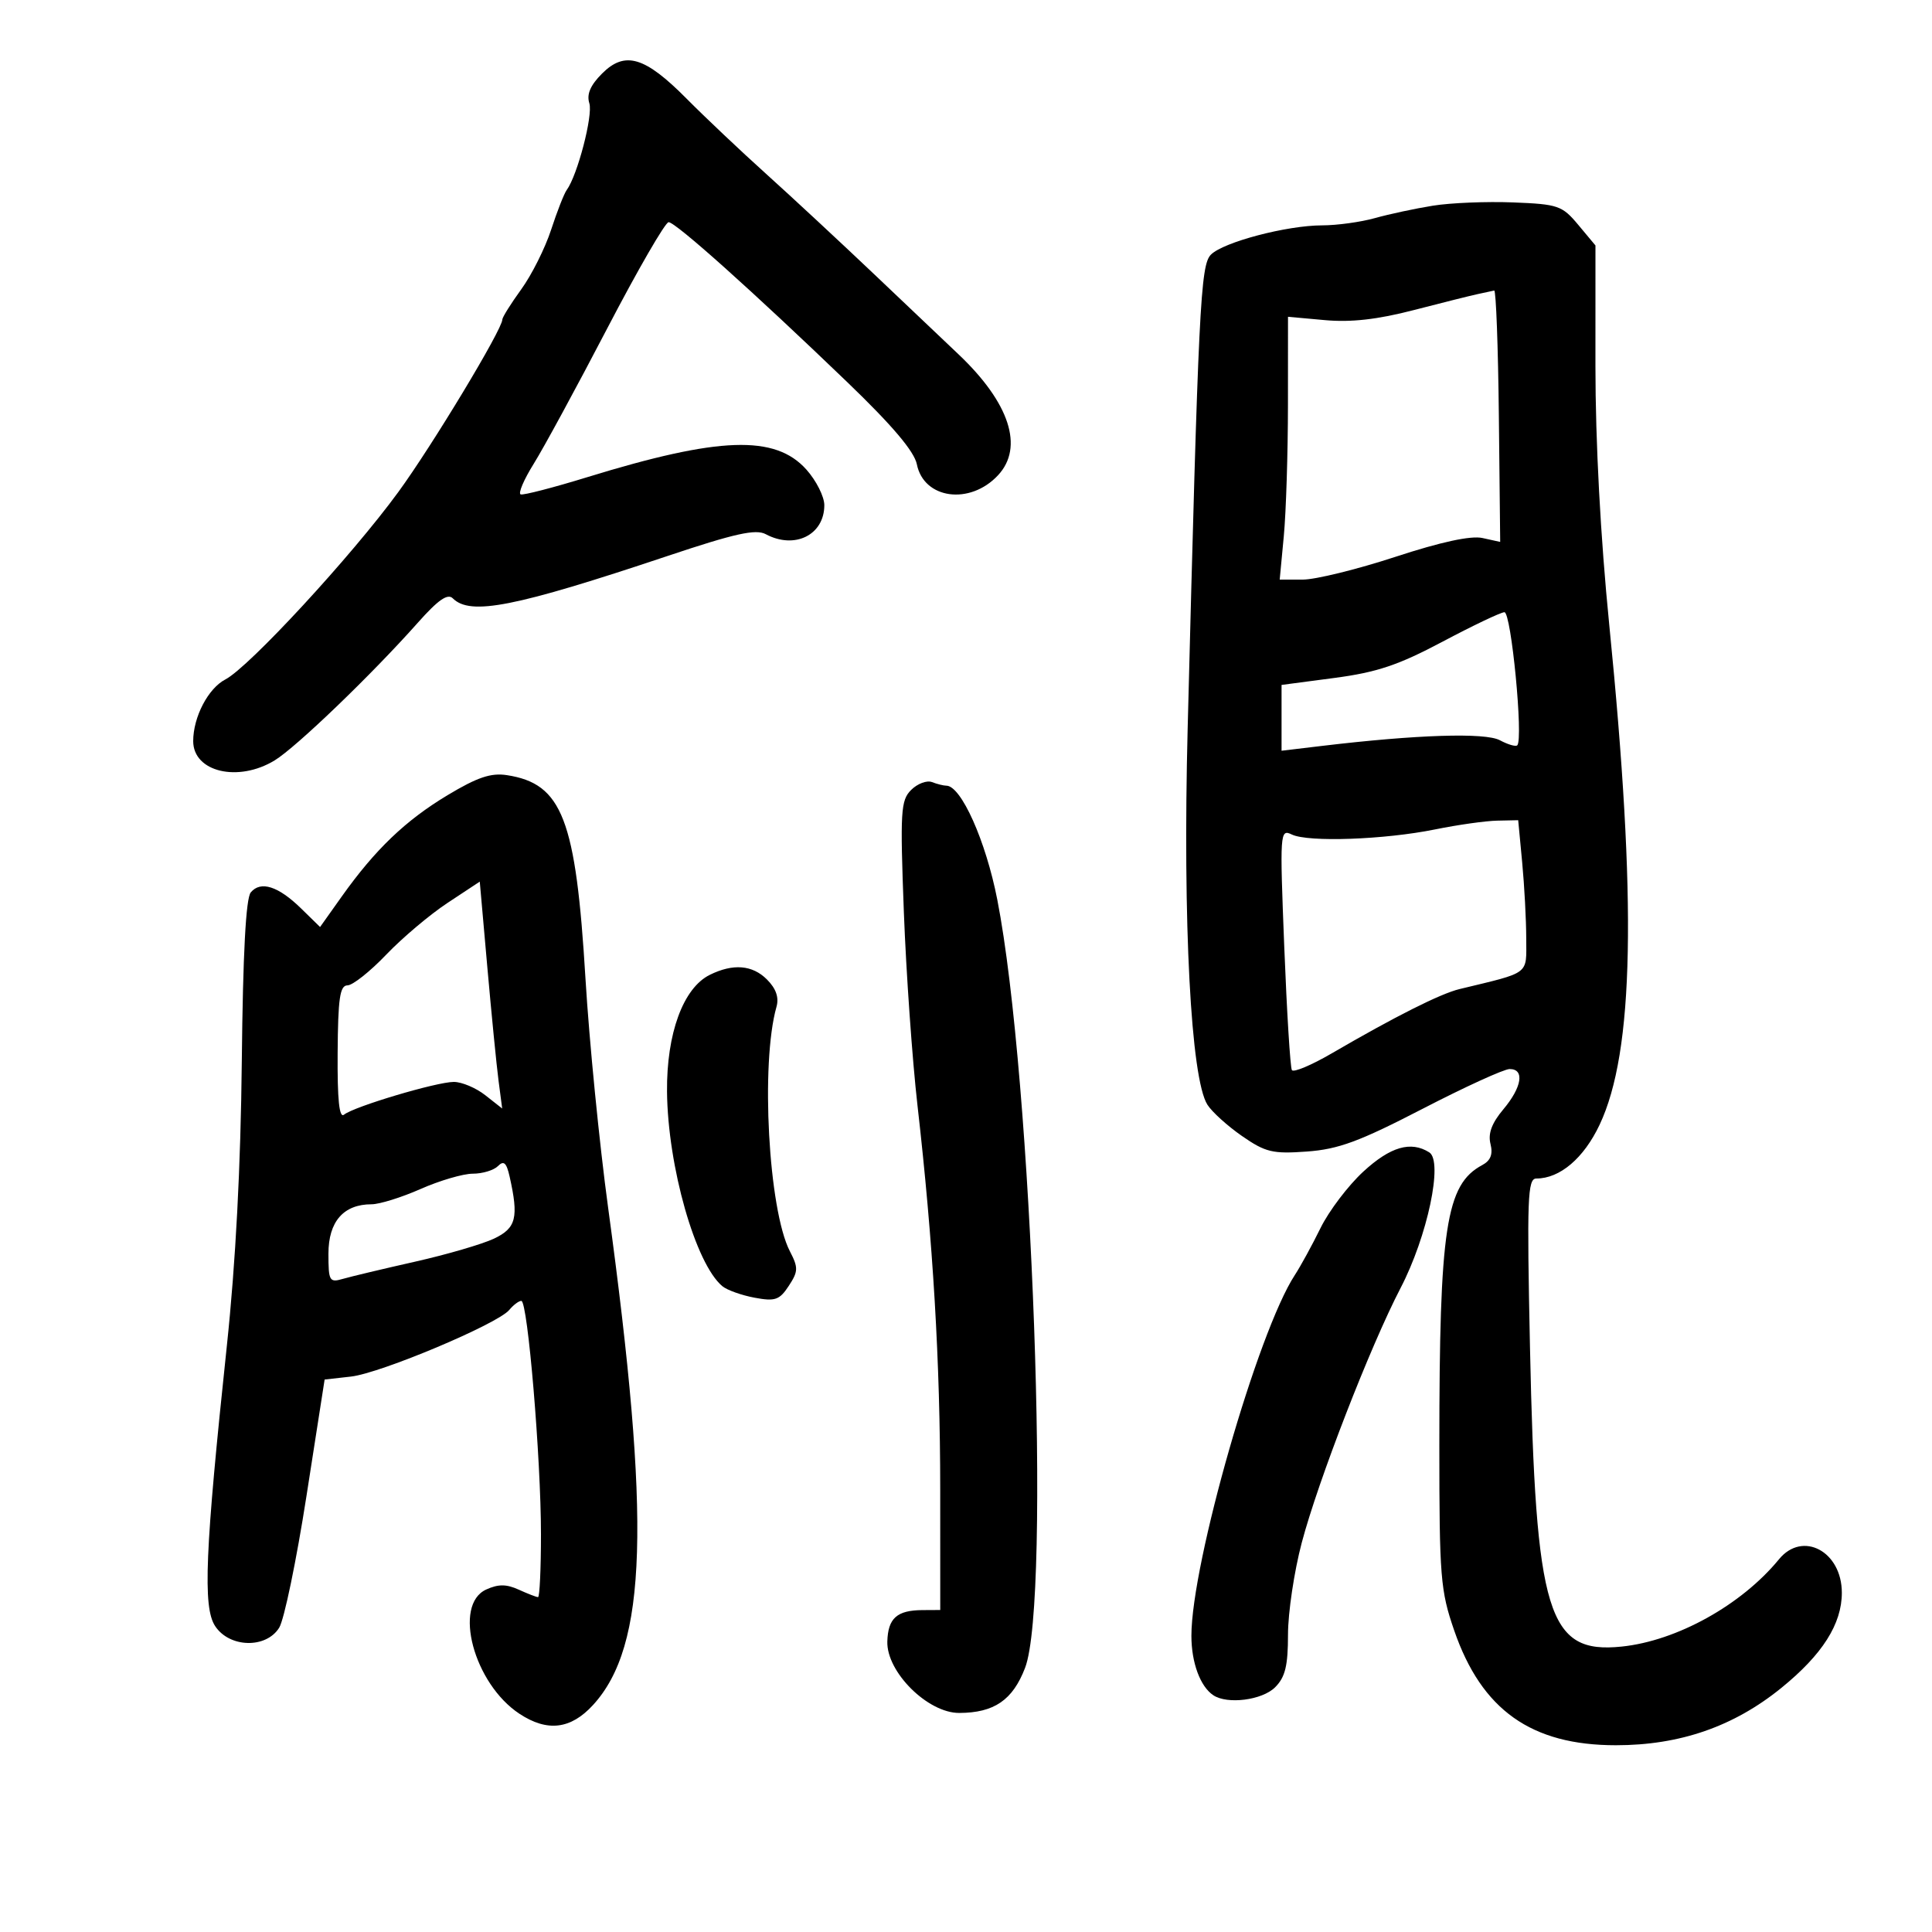 <svg xmlns="http://www.w3.org/2000/svg" width="300" height="300" viewBox="0 0 300 300" version="1.1">
	<path d="M 93.488 11.421 C 91.670 13.239, 91.069 14.643, 91.512 16.037 C 92.102 17.897, 89.667 27.233, 88 29.500 C 87.596 30.050, 86.505 32.830, 85.576 35.678 C 84.647 38.526, 82.563 42.684, 80.944 44.919 C 79.325 47.154, 78 49.271, 78 49.623 C 78 51.144, 67.131 69.170, 61.856 76.396 C 54.600 86.337, 38.664 103.605, 34.995 105.503 C 32.326 106.883, 30 111.342, 30 115.078 C 30 119.874, 36.984 121.527, 42.651 118.071 C 45.997 116.031, 57.756 104.720, 64.914 96.657 C 68.025 93.152, 69.516 92.116, 70.307 92.907 C 73.033 95.633, 79.913 94.275, 103.716 86.313 C 114.113 82.835, 117.351 82.117, 118.900 82.946 C 123.394 85.352, 128 83.073, 128 78.444 C 128 77.117, 126.748 74.630, 125.218 72.917 C 120.368 67.489, 111.675 67.790, 91.199 74.093 C 85.932 75.714, 81.275 76.919, 80.851 76.770 C 80.427 76.622, 81.342 74.475, 82.886 72 C 84.429 69.525, 89.560 60.075, 94.287 51 C 99.015 41.925, 103.305 34.500, 103.821 34.500 C 104.907 34.500, 116.900 45.237, 131.558 59.333 C 138.546 66.053, 141.969 70.093, 142.369 72.094 C 143.450 77.502, 150.619 78.472, 154.972 73.799 C 159.025 69.449, 156.775 62.548, 148.853 55.033 C 147.009 53.284, 141.153 47.723, 135.840 42.676 C 130.527 37.629, 122.932 30.575, 118.963 27 C 114.994 23.425, 109.442 18.174, 106.624 15.331 C 100.133 8.782, 97.046 7.864, 93.488 11.421 M 222.500 31.939 C 219.750 32.381, 215.700 33.249, 213.500 33.866 C 211.300 34.484, 207.609 34.991, 205.299 34.994 C 199.814 35.002, 189.983 37.588, 188.034 39.537 C 186.407 41.165, 186.097 47.467, 184.418 113.170 C 183.647 143.310, 184.914 167.456, 187.480 171.530 C 188.183 172.647, 190.603 174.839, 192.858 176.402 C 196.505 178.929, 197.619 179.196, 202.933 178.811 C 207.824 178.457, 211.078 177.256, 220.871 172.190 C 227.451 168.785, 233.547 166, 234.418 166 C 236.776 166, 236.333 168.815, 233.431 172.264 C 231.645 174.387, 231.039 176.018, 231.440 177.618 C 231.848 179.242, 231.468 180.214, 230.151 180.919 C 224.521 183.932, 223.500 190.621, 223.500 224.500 C 223.500 244.893, 223.669 246.989, 225.812 253.191 C 230.074 265.528, 237.788 271, 250.915 271 C 260.846 271, 269.206 268.104, 276.600 262.103 C 282.979 256.926, 286 252.175, 286 247.321 C 286 240.892, 279.909 237.648, 276.240 242.123 C 270.416 249.227, 260.382 254.795, 251.812 255.680 C 240.331 256.865, 238.453 250.740, 237.576 209.250 C 237.085 186.045, 237.199 183, 238.560 183 C 242.221 183, 245.923 179.856, 248.382 174.657 C 253.743 163.325, 254.191 140.148, 249.882 97 C 248.526 83.424, 247.736 68.610, 247.738 56.808 L 247.742 38.115 245.075 34.920 C 242.570 31.920, 241.954 31.708, 234.954 31.430 C 230.854 31.267, 225.250 31.496, 222.500 31.939 M 229.500 45.657 C 228.400 45.891, 223.900 47.016, 219.501 48.157 C 213.903 49.610, 209.776 50.076, 205.751 49.711 L 200 49.190 199.993 62.845 C 199.989 70.355, 199.699 79.537, 199.348 83.250 L 198.711 90 202.298 90 C 204.271 90, 210.736 88.411, 216.664 86.469 C 223.753 84.147, 228.385 83.145, 230.196 83.543 L 232.949 84.148 232.742 64.574 C 232.627 53.808, 232.301 45.052, 232.017 45.116 C 231.733 45.180, 230.600 45.423, 229.500 45.657 M 223.970 99.654 C 217.143 103.279, 213.798 104.400, 207.220 105.269 L 199 106.354 199 111.464 L 199 116.574 205.250 115.827 C 219.982 114.067, 230.623 113.728, 232.899 114.946 C 234.149 115.615, 235.364 115.969, 235.601 115.733 C 236.569 114.764, 234.656 95.002, 233.600 95.063 C 232.995 95.097, 228.661 97.163, 223.970 99.654 M 69.500 123.472 C 62.960 127.403, 58.253 131.911, 53.057 139.222 L 49.701 143.945 46.754 141.064 C 43.208 137.597, 40.473 136.725, 38.939 138.573 C 38.177 139.492, 37.721 148.069, 37.548 164.720 C 37.379 181.118, 36.592 196.096, 35.223 209 C 31.833 240.956, 31.474 249.548, 33.404 252.494 C 35.621 255.878, 41.317 256.024, 43.353 252.750 C 44.123 251.513, 46.025 242.336, 47.580 232.357 L 50.408 214.214 54.503 213.753 C 59.104 213.234, 77.264 205.592, 79.072 203.413 C 79.717 202.636, 80.563 202, 80.952 202 C 81.942 202, 84.003 226.506, 84.001 238.250 C 84.001 243.613, 83.796 248, 83.547 248 C 83.298 248, 81.948 247.478, 80.547 246.839 C 78.634 245.968, 77.378 245.963, 75.500 246.818 C 70.293 249.190, 73.569 261.439, 80.660 266.114 C 84.984 268.965, 88.627 268.530, 92.089 264.750 C 100.505 255.560, 101.088 236.290, 94.425 187.500 C 93.074 177.600, 91.494 161.625, 90.915 152 C 89.422 127.172, 87.312 121.697, 78.723 120.366 C 76.238 119.981, 74.126 120.692, 69.500 123.472 M 141.480 122.663 C 139.861 124.282, 139.760 125.973, 140.350 141.617 C 140.707 151.065, 141.659 164.578, 142.466 171.647 C 144.892 192.897, 145.992 211.463, 145.996 231.250 L 146 250 143.250 250.015 C 139.271 250.037, 137.887 251.274, 137.784 254.898 C 137.649 259.631, 144.071 266.006, 148.953 265.985 C 154.378 265.963, 157.254 263.992, 159.174 258.981 C 163.220 248.422, 160.288 167.439, 154.855 139.678 C 153.071 130.563, 149.241 122, 146.949 122 C 146.517 122, 145.510 121.749, 144.711 121.442 C 143.912 121.136, 142.458 121.685, 141.480 122.663 M 222.848 128.790 C 214.991 130.386, 203.143 130.809, 200.597 129.584 C 198.749 128.695, 198.715 129.200, 199.420 147.047 C 199.819 157.156, 200.351 165.758, 200.602 166.165 C 200.853 166.571, 203.633 165.405, 206.779 163.573 C 216.638 157.834, 223.659 154.302, 226.632 153.583 C 237.742 150.897, 237.001 151.459, 236.993 145.711 C 236.989 142.845, 236.706 137.544, 236.365 133.930 L 235.744 127.361 232.470 127.430 C 230.669 127.469, 226.339 128.080, 222.848 128.790 M 69.499 140.199 C 66.749 142.014, 62.456 145.637, 59.959 148.250 C 57.461 150.863, 54.761 153.003, 53.959 153.007 C 52.778 153.012, 52.486 155.012, 52.428 163.482 C 52.377 170.813, 52.677 173.689, 53.428 173.080 C 54.975 171.823, 67.804 168, 70.470 168 C 71.713 168, 73.911 168.929, 75.355 170.064 L 77.979 172.129 77.414 167.814 C 77.104 165.442, 76.320 157.514, 75.674 150.199 L 74.498 136.897 69.499 140.199 M 110.218 151.373 C 106.085 153.415, 103.491 160.494, 103.575 169.500 C 103.683 181.106, 108 196.275, 112.177 199.727 C 112.905 200.329, 115.149 201.129, 117.165 201.506 C 120.365 202.104, 121.038 201.871, 122.480 199.671 C 123.957 197.417, 123.975 196.853, 122.651 194.293 C 119.328 187.867, 118.081 165.110, 120.572 156.342 C 120.985 154.887, 120.504 153.504, 119.092 152.092 C 116.831 149.831, 113.831 149.588, 110.218 151.373 M 211.688 181.933 C 209.341 184.097, 206.356 188.034, 205.054 190.683 C 203.752 193.332, 201.952 196.625, 201.053 198 C 195.305 206.796, 185 242.750, 185 254.008 C 185 258.164, 186.369 261.879, 188.400 263.235 C 190.588 264.696, 196 264, 198 262 C 199.569 260.431, 200 258.667, 200 253.818 C 200 250.418, 200.958 244.006, 202.130 239.568 C 204.677 229.920, 212.776 209.047, 217.482 200 C 221.654 191.981, 224.120 180.321, 221.937 178.940 C 219.076 177.129, 215.891 178.060, 211.688 181.933 M 77.325 181.067 C 76.679 181.718, 74.920 182.250, 73.417 182.250 C 71.914 182.250, 68.267 183.319, 65.313 184.625 C 62.360 185.931, 58.931 187, 57.694 187 C 53.343 187, 51 189.686, 51 194.673 C 51 198.929, 51.150 199.190, 53.250 198.581 C 54.487 198.222, 59.535 197.019, 64.467 195.908 C 69.398 194.797, 74.911 193.187, 76.717 192.330 C 80.158 190.697, 80.566 189.069, 79.132 182.692 C 78.647 180.536, 78.227 180.159, 77.325 181.067" stroke="none" fill="black" fill-rule="evenodd"/>
</svg>